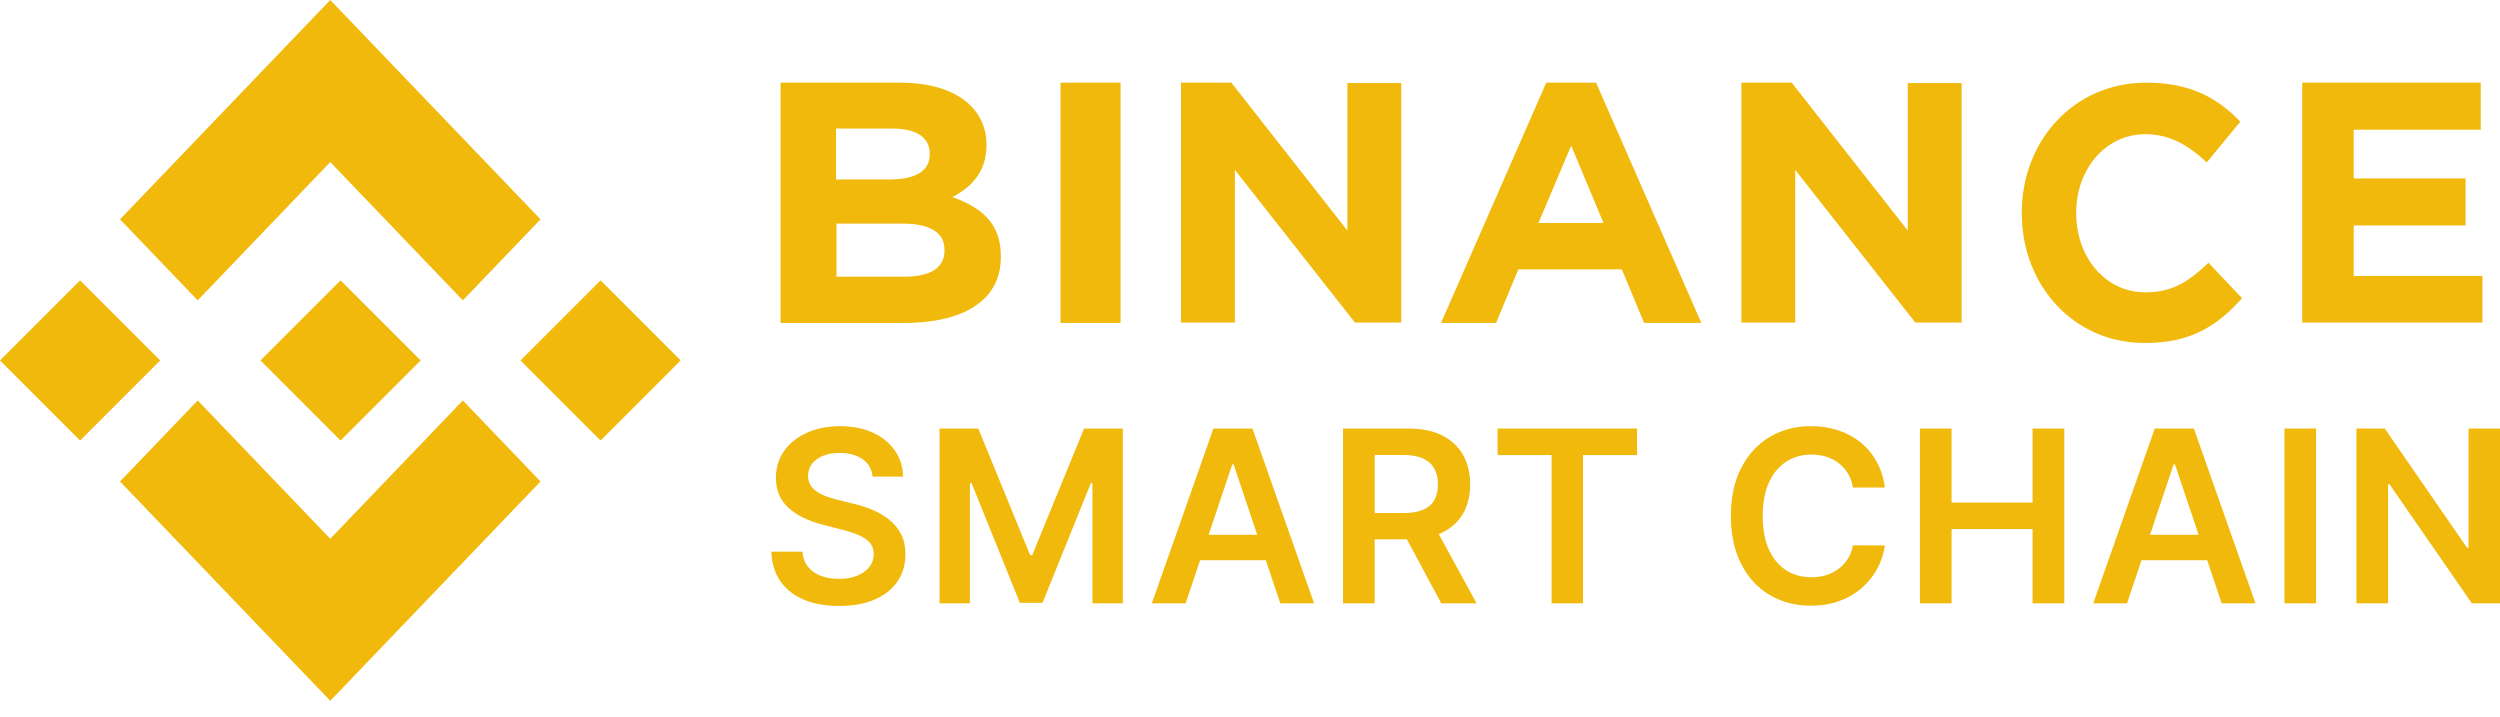<svg width="122" height="35" viewBox="0 0 122 35" fill="none" xmlns="http://www.w3.org/2000/svg">
<path d="M7.817 17.589L3.908 21.498L0 17.589L3.908 13.681L7.817 17.589Z" fill="#F0B90B"/>
<path d="M16.117 7.908L22.587 14.657L26.377 10.703L16.117 0L5.857 10.703L9.648 14.657L16.117 7.908Z" fill="#F0B90B"/>
<path d="M29.307 13.681L25.398 17.589L29.307 21.498L33.215 17.589L29.307 13.681Z" fill="#F0B90B"/>
<path d="M16.117 26.291L9.648 19.542L5.857 23.496L16.117 34.199L26.377 23.496L22.587 19.542L16.117 26.291Z" fill="#F0B90B"/>
<path d="M16.62 21.498L20.529 17.589L16.62 13.681L12.712 17.589L16.62 21.498Z" fill="#F0B90B"/>
<path d="M43.974 4.035C46.543 4.035 48.142 5.226 48.142 7.066V7.087C48.142 8.403 47.376 9.156 46.475 9.616C47.94 10.138 48.841 10.932 48.841 12.5V12.542C48.841 14.695 46.971 15.761 44.109 15.761H38.093V4.035H43.974ZM44.041 10.912H40.819V13.503H44.132C45.348 13.503 46.092 13.106 46.092 12.228V12.187C46.092 11.392 45.461 10.912 44.041 10.912ZM43.546 6.272H40.797V8.759H43.365C44.605 8.759 45.371 8.403 45.371 7.526V7.484C45.371 6.71 44.718 6.272 43.546 6.272Z" fill="#F0B90B"/>
<path d="M54.684 15.76V4.034H51.753V15.76H54.684Z" fill="#F0B90B"/>
<path d="M68.382 15.76V4.055H65.754V11.253L60.089 4.034H57.634V15.739H60.262V8.29L66.12 15.739H68.382V15.76Z" fill="#F0B90B"/>
<path d="M77.888 4.034L83.025 15.76H80.233L79.146 13.145H74.095L73.008 15.76H70.322L75.459 4.034H77.888ZM76.674 7.106L75.075 10.883H78.251L76.674 7.106Z" fill="#F0B90B"/>
<path d="M95.728 15.76V4.055H93.1V11.253L87.435 4.034H84.98V15.739H87.607V8.29L93.466 15.739H95.728V15.76Z" fill="#F0B90B"/>
<path d="M109.411 14.55L107.772 12.823C106.859 13.697 106.05 14.266 104.701 14.266C102.709 14.266 101.319 12.517 101.319 10.418V10.374C101.319 8.275 102.73 6.548 104.701 6.548C105.863 6.548 106.776 7.073 107.69 7.926L109.328 5.936C108.249 4.821 106.942 4.034 104.743 4.034C101.174 4.034 98.663 6.898 98.663 10.374V10.418C98.663 13.938 101.215 16.736 104.639 16.736C106.88 16.758 108.208 15.905 109.411 14.55Z" fill="#F0B90B"/>
<path d="M121.143 15.76V13.465H114.861V11.003H120.319V8.708H114.861V6.329H121.06V4.034H112.349V15.739H121.143V15.76Z" fill="#F0B90B"/>
<path d="M40.951 29.57C41.634 29.57 42.216 29.464 42.698 29.252C43.179 29.039 43.548 28.744 43.803 28.365C44.059 27.986 44.186 27.547 44.186 27.047C44.186 26.678 44.117 26.356 43.978 26.081C43.839 25.806 43.651 25.571 43.414 25.377C43.176 25.183 42.909 25.022 42.61 24.894C42.312 24.766 42.002 24.665 41.679 24.59L40.88 24.39C40.705 24.349 40.532 24.297 40.36 24.236C40.188 24.175 40.031 24.099 39.889 24.009C39.748 23.919 39.636 23.809 39.554 23.678C39.472 23.548 39.431 23.394 39.431 23.216C39.434 23.002 39.496 22.812 39.618 22.646C39.741 22.479 39.917 22.347 40.147 22.25C40.378 22.153 40.654 22.104 40.976 22.104C41.434 22.104 41.806 22.206 42.094 22.408C42.381 22.611 42.544 22.894 42.583 23.258H44.07C44.061 22.777 43.927 22.352 43.666 21.982C43.405 21.611 43.046 21.321 42.589 21.111C42.133 20.902 41.602 20.797 40.997 20.797C40.4 20.797 39.865 20.902 39.394 21.111C38.922 21.321 38.549 21.614 38.276 21.992C38.002 22.369 37.865 22.809 37.865 23.312C37.865 23.922 38.069 24.412 38.475 24.78C38.882 25.147 39.437 25.422 40.139 25.602L41.109 25.852C41.414 25.93 41.682 26.018 41.911 26.116C42.14 26.215 42.318 26.337 42.446 26.483C42.573 26.628 42.639 26.812 42.641 27.034C42.639 27.279 42.565 27.492 42.421 27.673C42.276 27.855 42.077 27.997 41.823 28.098C41.569 28.2 41.274 28.25 40.938 28.25C40.616 28.25 40.326 28.202 40.066 28.104C39.806 28.007 39.596 27.86 39.435 27.663C39.274 27.466 39.183 27.219 39.16 26.922H37.641C37.663 27.488 37.811 27.968 38.084 28.363C38.358 28.757 38.738 29.056 39.225 29.262C39.712 29.467 40.287 29.57 40.951 29.57ZM47.332 29.441V23.57H47.411L49.768 29.416H50.875L53.232 23.582H53.311V29.441H54.794V20.913H52.903L50.372 27.093H50.272L47.74 20.913H45.85V29.441H47.332ZM57.86 29.441L58.565 27.339H61.771L62.478 29.441H64.127L61.12 20.913H59.214L56.211 29.441H57.86ZM61.354 26.098H58.981L60.134 22.662H60.2L61.354 26.098ZM67.085 29.441L67.085 26.318H68.657L70.333 29.441H72.057L70.211 26.063L70.375 25.991C70.76 25.805 71.066 25.55 71.291 25.229L71.397 25.063C71.629 24.662 71.745 24.188 71.745 23.641C71.745 23.097 71.63 22.62 71.401 22.21C71.172 21.801 70.835 21.483 70.389 21.255C69.944 21.027 69.393 20.913 68.738 20.913H65.54V29.441H67.085ZM67.085 22.204H68.501C68.887 22.204 69.202 22.261 69.446 22.373C69.69 22.485 69.872 22.649 69.992 22.864C70.111 23.079 70.171 23.338 70.171 23.641C70.171 23.943 70.112 24.198 69.994 24.405C69.876 24.612 69.695 24.768 69.45 24.875C69.206 24.982 68.892 25.036 68.509 25.036L67.085 25.036L67.085 22.204ZM77.251 29.441V22.208H79.887V20.913H73.083V22.208H75.719V29.441H77.251ZM88.373 29.558C88.881 29.558 89.343 29.482 89.76 29.331C90.176 29.179 90.54 28.968 90.85 28.698C91.161 28.427 91.413 28.114 91.606 27.759C91.799 27.404 91.925 27.023 91.983 26.618L90.426 26.61C90.379 26.859 90.293 27.081 90.17 27.276C90.046 27.47 89.895 27.634 89.716 27.767C89.537 27.9 89.335 28.001 89.112 28.069C88.889 28.137 88.649 28.171 88.394 28.171C87.933 28.171 87.524 28.058 87.168 27.832C86.811 27.605 86.531 27.27 86.326 26.824C86.122 26.378 86.02 25.83 86.02 25.177C86.02 24.536 86.122 23.993 86.324 23.547C86.527 23.102 86.807 22.763 87.165 22.531C87.523 22.299 87.934 22.183 88.398 22.183C88.659 22.183 88.903 22.219 89.129 22.29C89.355 22.36 89.557 22.465 89.734 22.604C89.912 22.743 90.061 22.911 90.18 23.11C90.299 23.308 90.381 23.535 90.426 23.791H91.983C91.919 23.316 91.784 22.893 91.577 22.523C91.37 22.152 91.107 21.838 90.788 21.582C90.469 21.325 90.105 21.13 89.697 20.997C89.289 20.863 88.848 20.797 88.373 20.797C87.629 20.797 86.963 20.97 86.374 21.317C85.786 21.664 85.321 22.165 84.979 22.818C84.638 23.472 84.467 24.258 84.467 25.177C84.467 26.093 84.637 26.879 84.975 27.534C85.314 28.189 85.778 28.69 86.366 29.037C86.954 29.384 87.624 29.558 88.373 29.558ZM95.237 29.441V25.819H99.189V29.441H100.738V20.913H99.189V24.523H95.237V20.913H93.692V29.441H95.237ZM103.8 29.441L104.505 27.339H107.711L108.418 29.441H110.067L107.06 20.913H105.153L102.151 29.441H103.8ZM107.294 26.098H104.921L106.073 22.662H106.14L107.294 26.098ZM113.025 29.441V20.913H111.48V29.441H113.025ZM116.537 29.441V23.632H116.608L120.626 29.441H122V20.913H120.464V26.726H120.389L116.375 20.913H114.992V29.441H116.537Z" fill="#F0B90B"/>
</svg>
